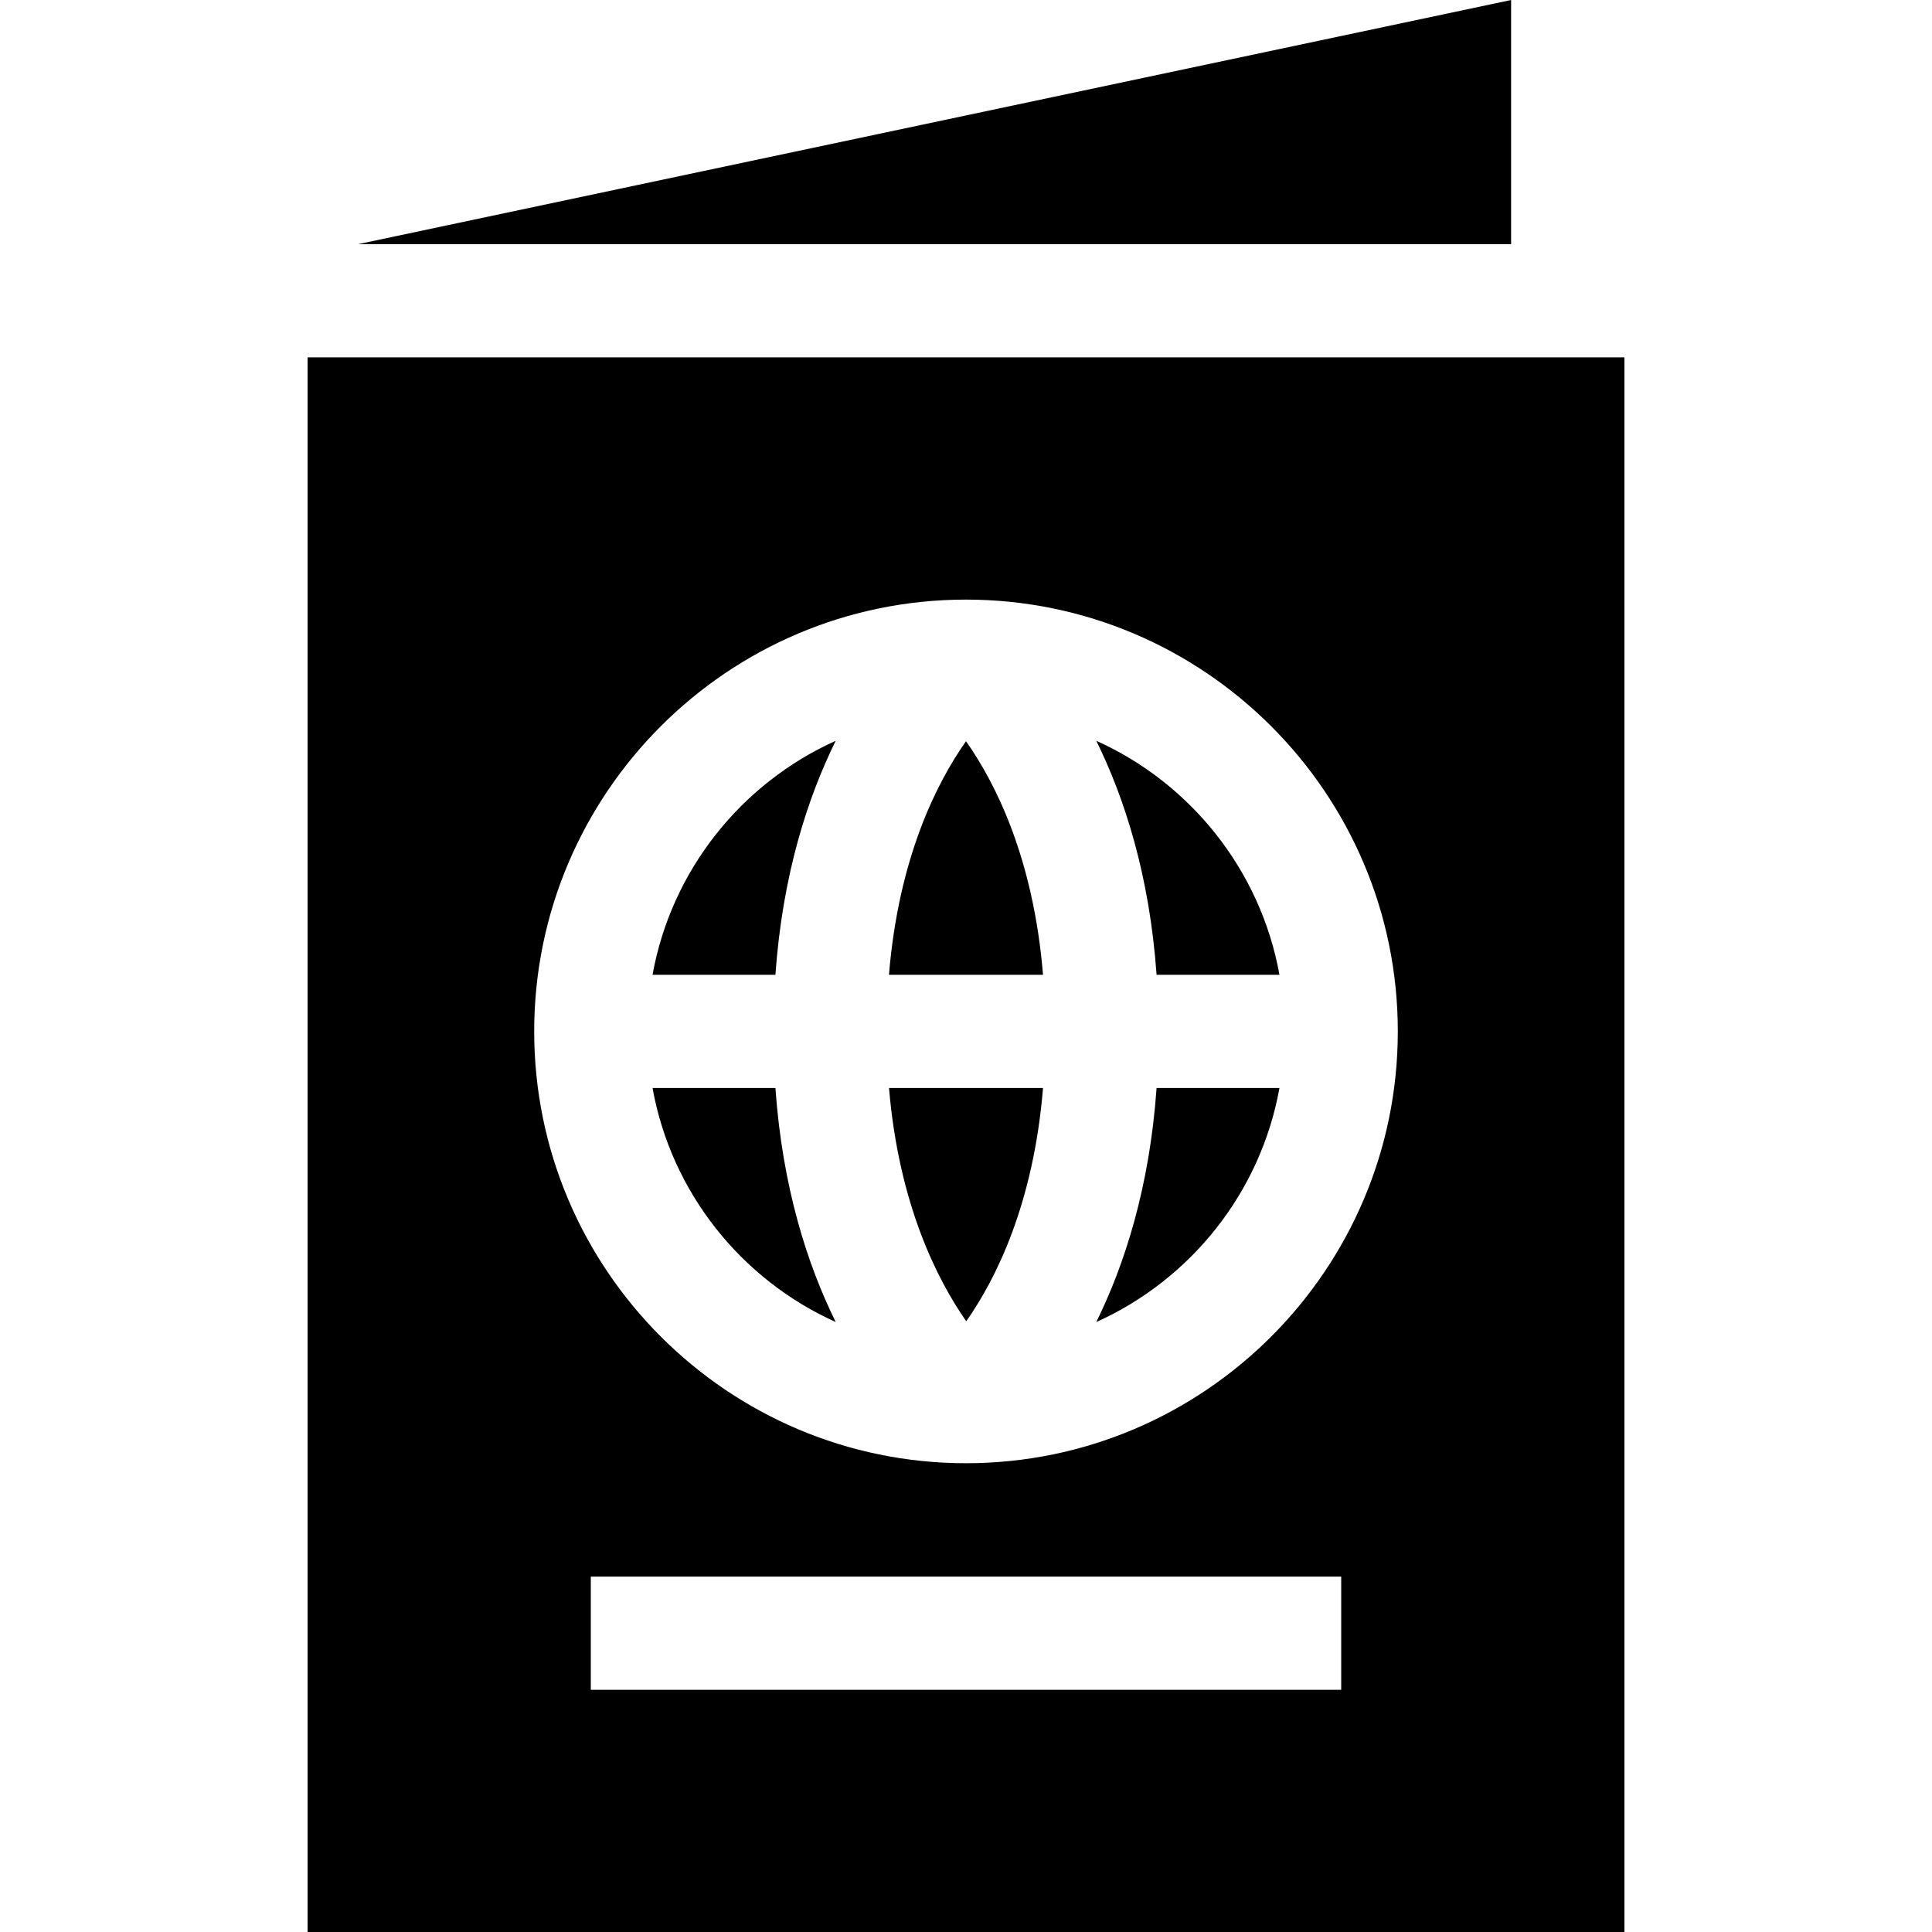 <?xml version="1.0" encoding="iso-8859-1"?>
<!-- Generator: Adobe Illustrator 19.0.0, SVG Export Plug-In . SVG Version: 6.00 Build 0)  -->
<svg version="1.1" id="Capa_1" xmlns="http://www.w3.org/2000/svg" xmlns:xlink="http://www.w3.org/1999/xlink" x="0px" y="0px"
	 viewBox="0 0 512 512" style="enable-background:new 0 0 512 512;" xml:space="preserve">
<g>
	<g>
		<path d="M256,196.433c-7.771,11.025-17.864,30.914-20.414,61.901h40.826C273.864,227.347,263.77,207.458,256,196.433z"/>
	</g>
</g>
<g>
	<g>
		<path d="M306.505,288.336c-1.872,26.47-8.536,46.92-15.98,62.02c24.993-11.248,43.551-34.297,48.546-62.02H306.505z"/>
	</g>
</g>
<g>
	<g>
		<path d="M235.601,288.336c2.583,30.72,12.726,50.719,20.461,61.812c7.763-11.042,17.809-30.907,20.35-61.812H235.601z"/>
	</g>
</g>
<g>
	<g>
		<path d="M290.525,196.314c7.445,15.099,14.107,35.55,15.98,62.019h32.565C334.076,230.613,315.518,207.562,290.525,196.314z"/>
	</g>
</g>
<g>
	<g>
		<path d="M205.494,288.336H172.93c4.994,27.721,23.553,50.771,48.544,62.018C214.03,335.256,207.367,314.806,205.494,288.336z"/>
	</g>
</g>
<g>
	<g>
		<path d="M172.93,258.334h32.564c1.872-26.47,8.536-46.92,15.98-62.018C196.482,207.563,177.924,230.613,172.93,258.334z"/>
	</g>
</g>
<g>
	<g>
		<path d="M81.514,94.699V512h348.972V94.699H81.514z M355.434,447.821H156.567v-30.002h198.866V447.821z M256,387.77
			c-63.1,0-114.433-51.336-114.433-114.435S192.901,158.901,256,158.901c63.1,0,114.434,51.335,114.434,114.434
			S319.099,387.77,256,387.77z"/>
	</g>
</g>
<g>
	<g>
		<polygon points="94.944,64.697 400.461,64.697 400.461,0 		"/>
	</g>
</g>
<g>
</g>
<g>
</g>
<g>
</g>
<g>
</g>
<g>
</g>
<g>
</g>
<g>
</g>
<g>
</g>
<g>
</g>
<g>
</g>
<g>
</g>
<g>
</g>
<g>
</g>
<g>
</g>
<g>
</g>
</svg>
